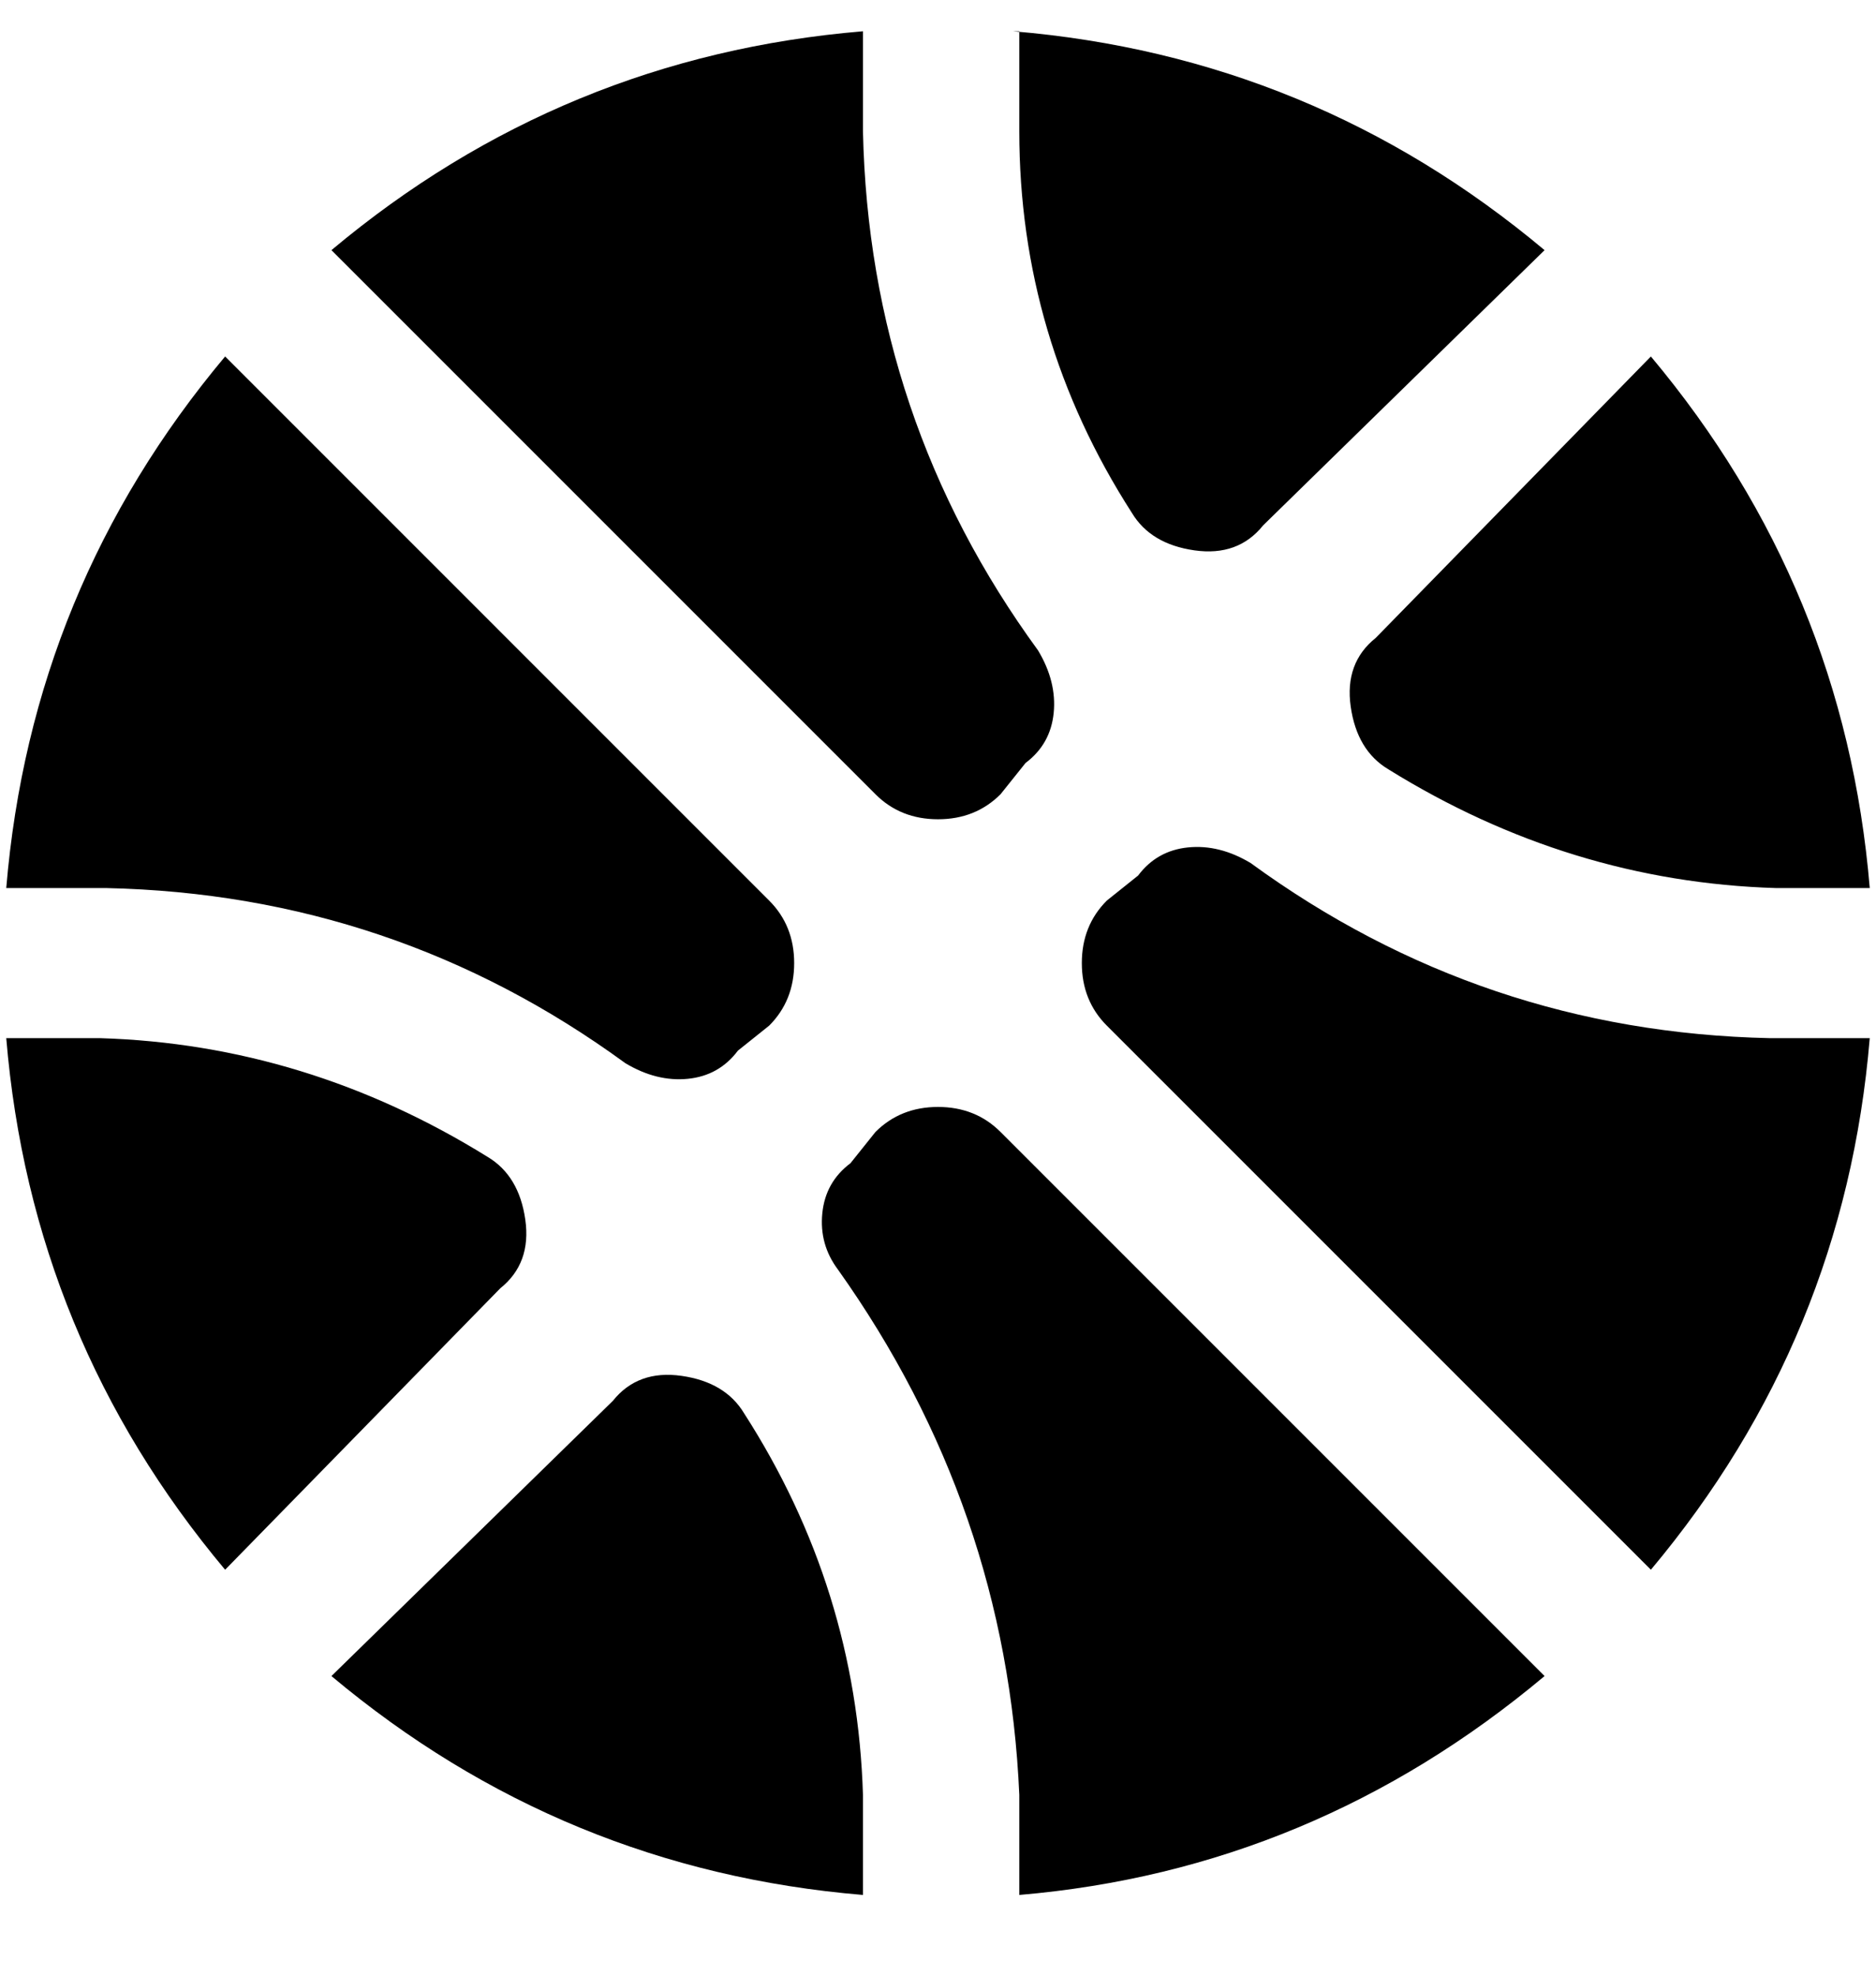 <svg viewBox="0 0 300 316" xmlns="http://www.w3.org/2000/svg"><path d="M53 40Q90 9 138 5v16q1 46 28 83 3 5 2.5 10t-4.5 8l-4 5q-4 4-10 4t-10-4L53 40zm167 62q-5 4-4 11t6 10q29 18 62 19h15q-4-48-35-85l-44 45zM163 5v16q0 33 18 61 3 5 10 6t11-4l45-44Q210 9 162 5h1zm19 135l-5 4q-4 4-4 10t4 10l87 87q31-37 35-85h-16q-46-1-83-28-5-3-10-2.5t-8 4.5zm-64 28l5-4q4-4 4-10t-4-10L36 57Q5 94 1 142h16q46 1 83 28 5 3 10 2.5t8-4.5zm22 13l-4 5q-4 3-4.5 8t2.5 9q27 38 29 84v16q47-4 84-35l-87-87q-4-4-10-4t-10 4zm-2 106q-1-33-19-61-3-5-10-6t-11 4l-45 44q37 31 85 35v-16zM16 166H1q4 48 35 85l44-45q5-4 4-11t-6-10q-29-18-62-19z"/></svg>